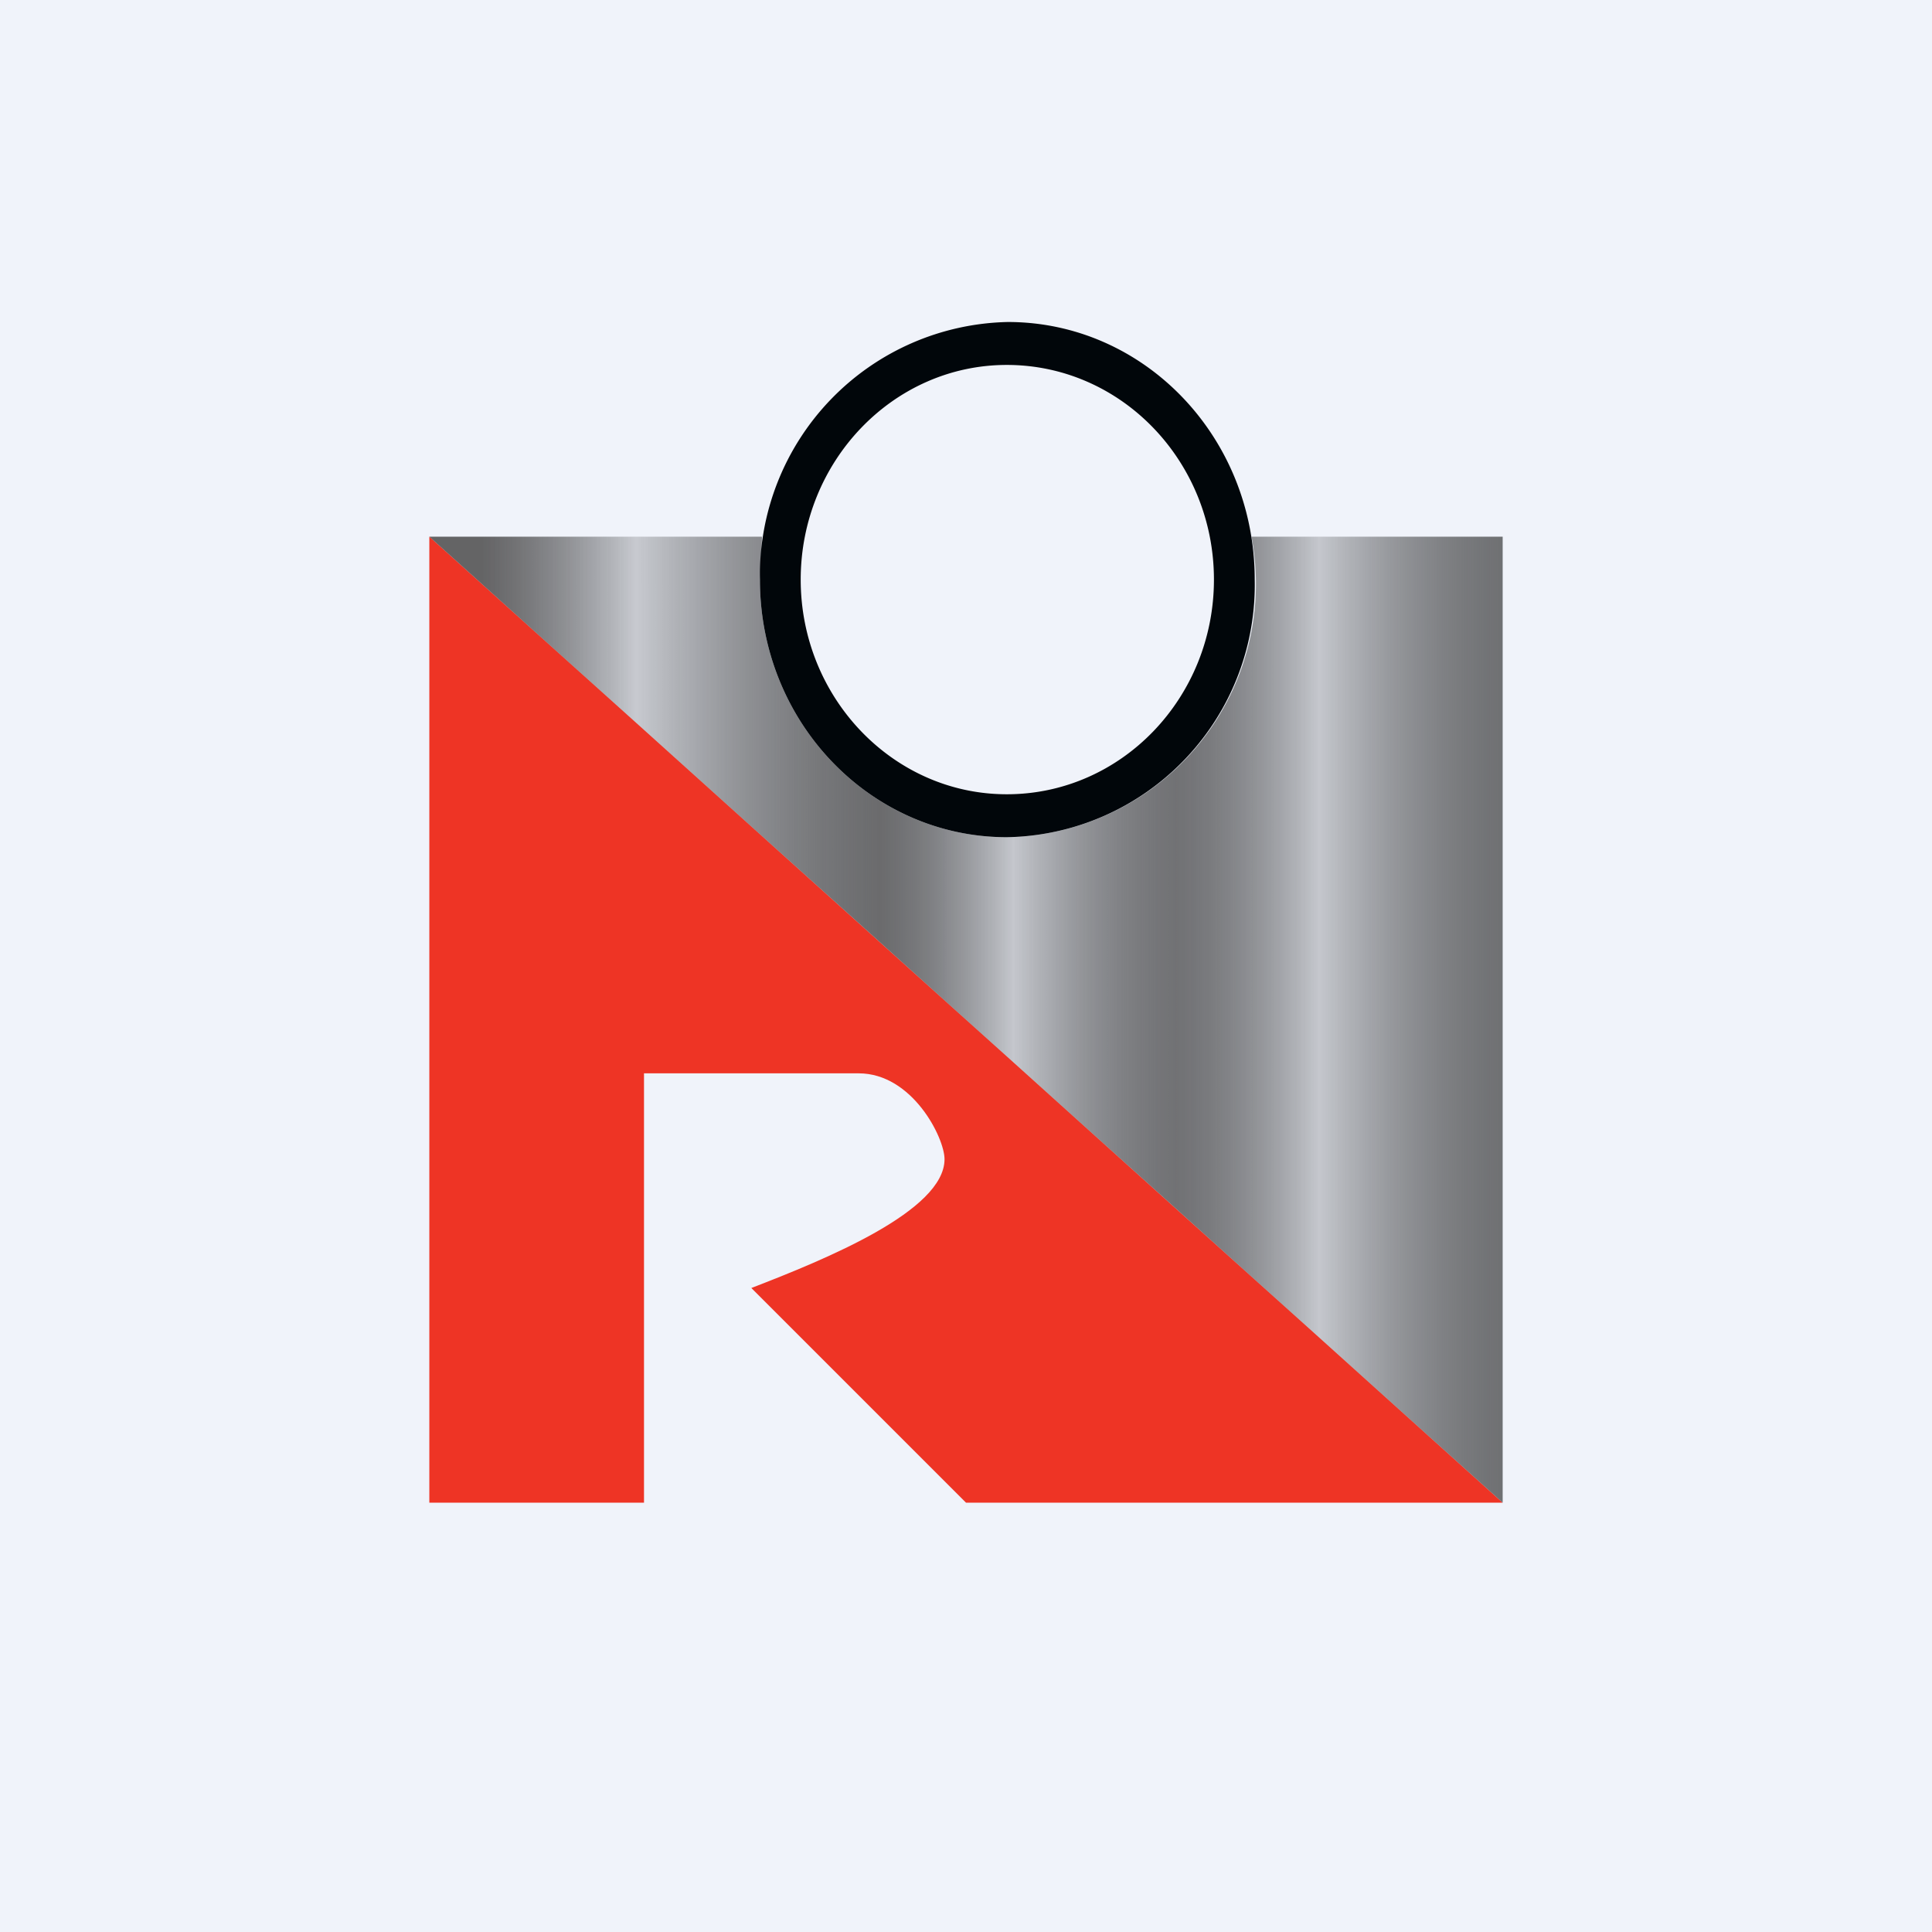 <!-- by TradingView --><svg width="18" height="18" viewBox="0 0 18 18" xmlns="http://www.w3.org/2000/svg"><path fill="#F0F3FA" d="M0 0h18v18H0z"/><path d="M14 14 4 5v9h2v-4h2c.5 0 .8.6.8.8 0 .48-1.1.93-1.8 1.2l2 2h5Z" fill="#EE3425"/><path d="M9.38 7.8A2.36 2.36 0 0 0 11.66 5H14v9L4 5h3.1l-.02.4c0 1.33 1.03 2.4 2.3 2.4Z" fill="url(#a2i3duzhe)"/><path fill-rule="evenodd" d="M9.38 7.4c1.07 0 1.93-.9 1.93-2s-.86-2-1.93-2c-1.06 0-1.92.9-1.92 2s.86 2 1.92 2Zm0 .4a2.35 2.35 0 0 0 2.31-2.4c0-1.33-1.03-2.4-2.3-2.4a2.36 2.36 0 0 0-2.31 2.4c0 1.33 1.03 2.4 2.3 2.4Z" fill="#01060A"/><defs><linearGradient id="a2i3duzhe" x1="4.5" y1="6.35" x2="14" y2="6.35" gradientUnits="userSpaceOnUse"><stop stop-color="#444343" stop-opacity=".81"/><stop offset=".15" stop-opacity=".17"/><stop offset=".39" stop-color="#555556" stop-opacity=".86"/><stop offset=".52" stop-opacity=".18"/><stop offset=".68" stop-color="#59595B" stop-opacity=".84"/><stop offset=".82" stop-opacity=".18"/><stop offset="1" stop-color="#535455" stop-opacity=".82"/></linearGradient></defs></svg>